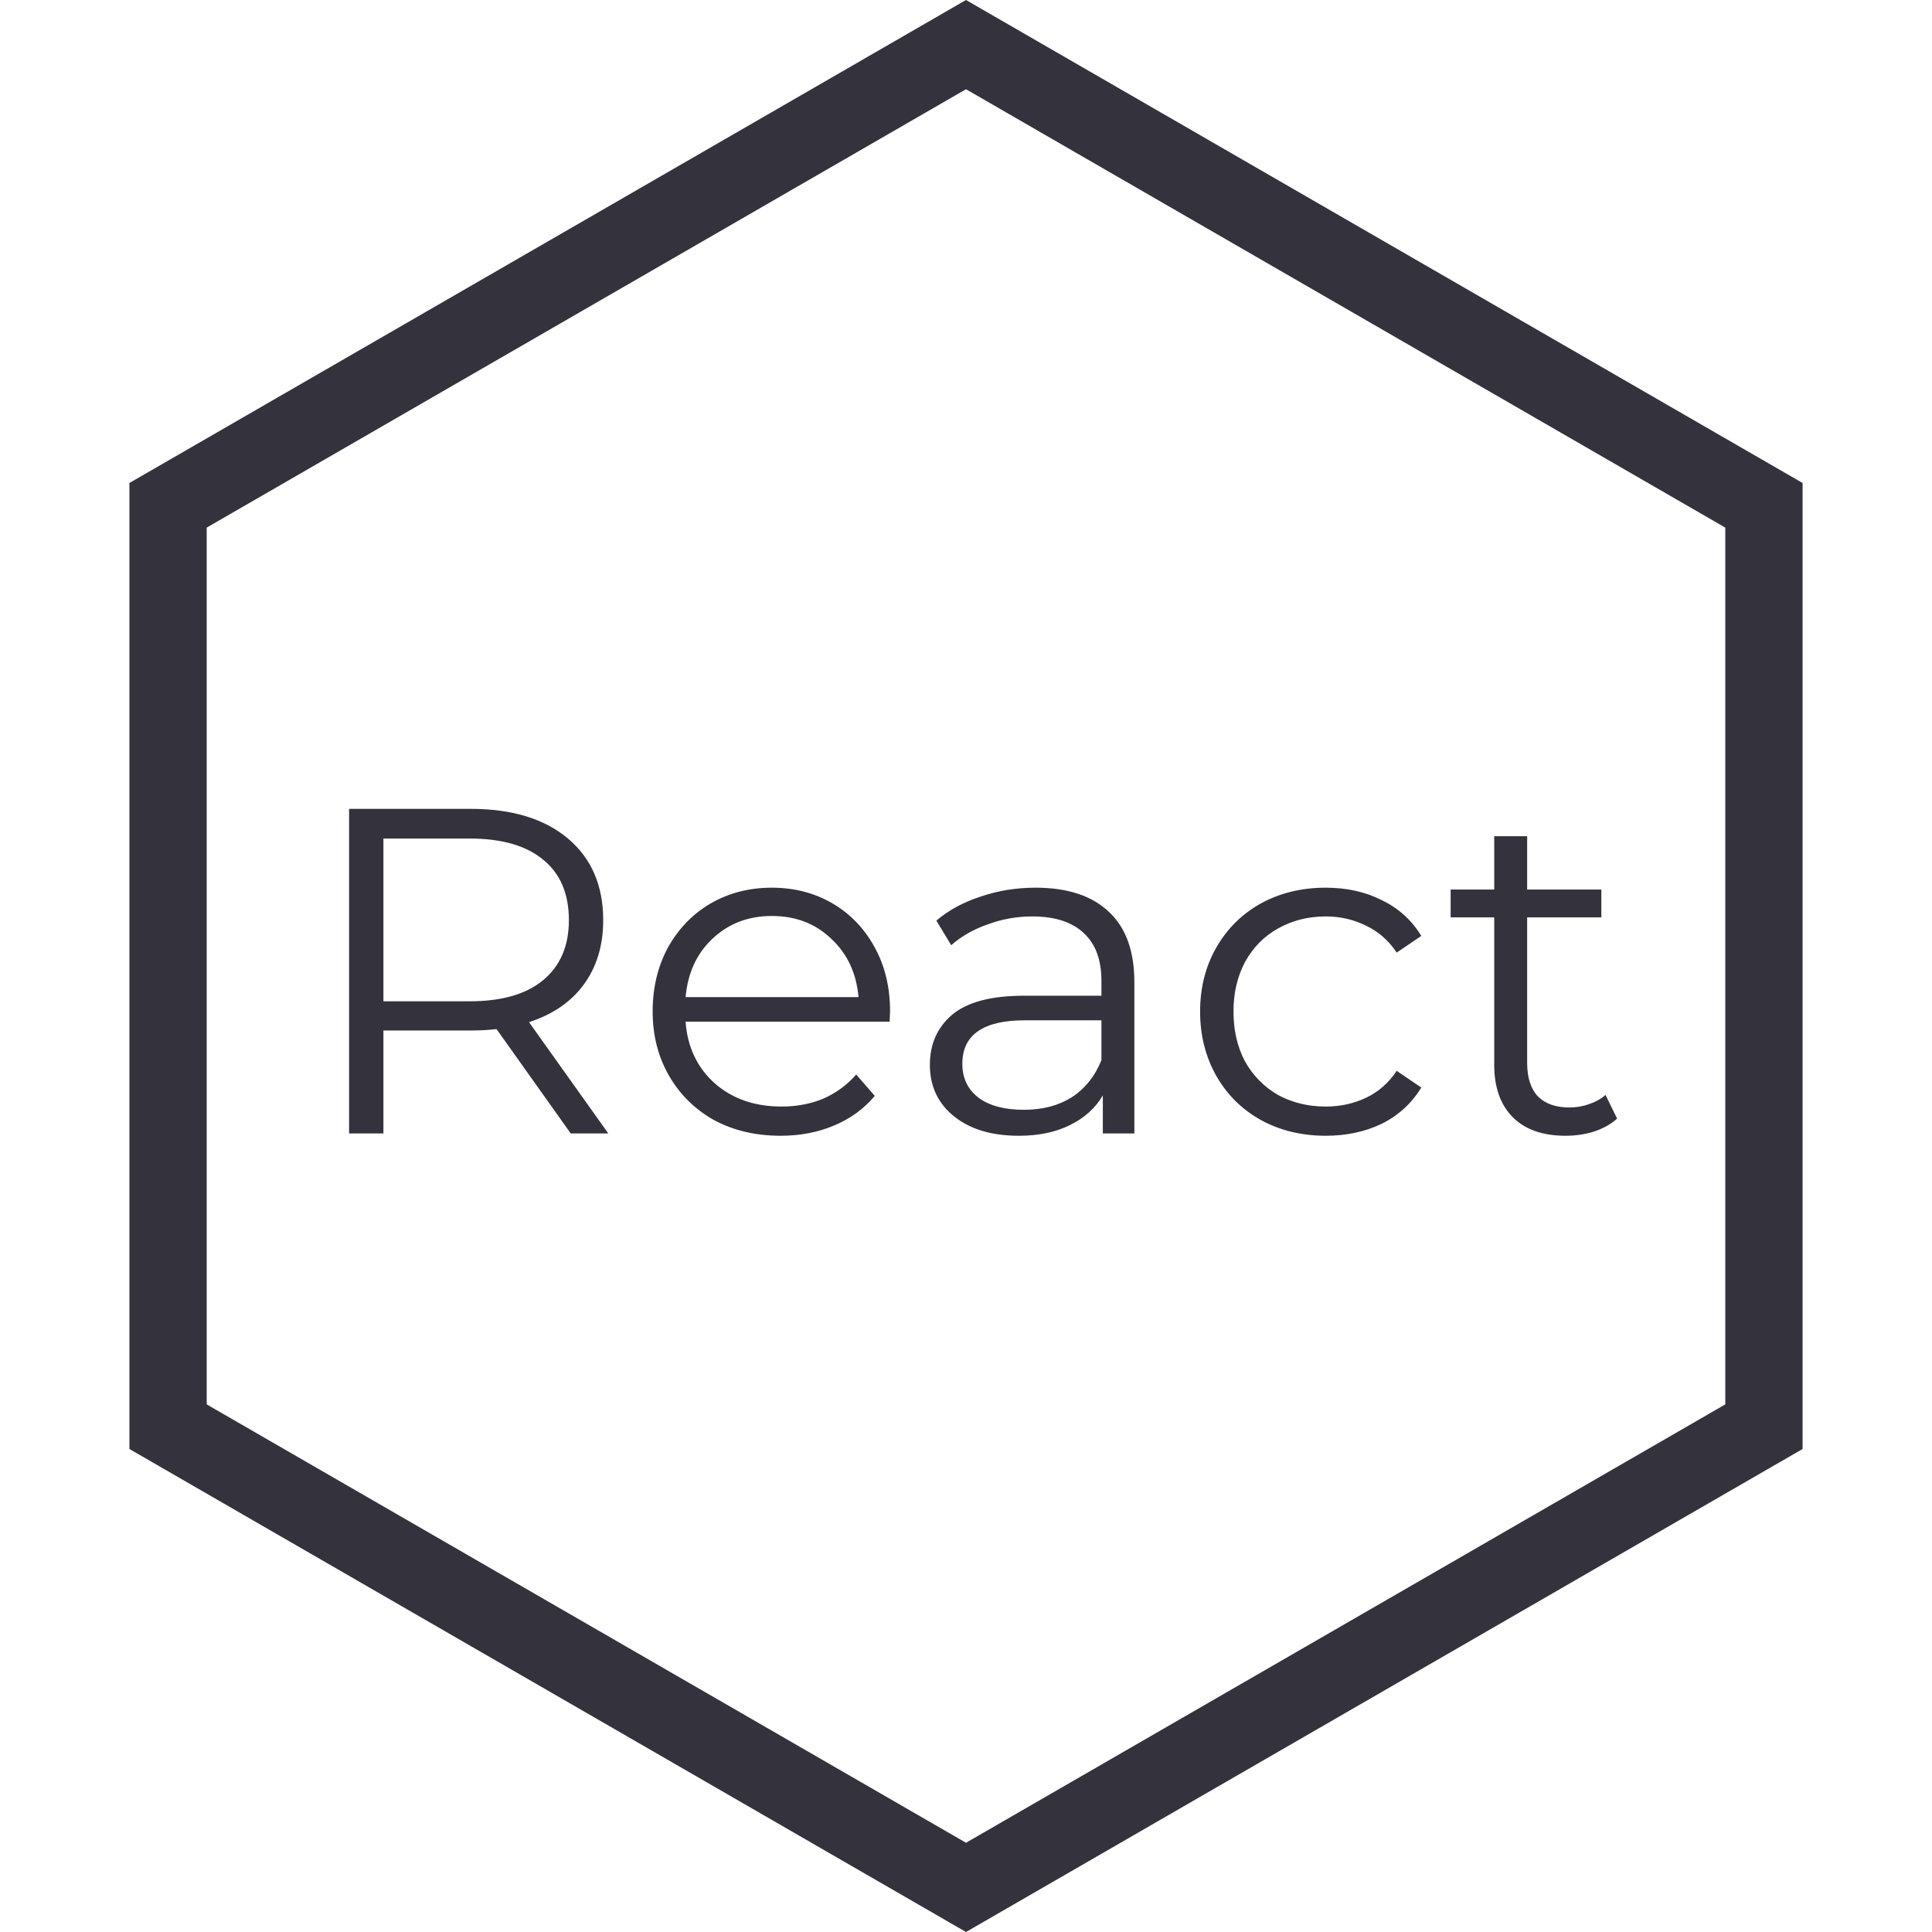 <svg width="150" height="150" viewBox="0 0 150 150" fill="none" xmlns="http://www.w3.org/2000/svg">
<path d="M13.048 39.232L75 3.464L136.952 39.232V110.768L75 146.536L13.048 110.768V39.232Z" stroke="#33323D" stroke-width="6"/>
<path d="M44.312 88L38.552 79.9C37.904 79.972 37.232 80.008 36.536 80.008H29.768V88H27.104V62.8H36.536C39.752 62.8 42.272 63.568 44.096 65.104C45.92 66.64 46.832 68.752 46.832 71.44C46.832 73.408 46.328 75.076 45.32 76.444C44.336 77.788 42.92 78.76 41.072 79.36L47.228 88H44.312ZM36.464 77.74C38.96 77.74 40.868 77.188 42.188 76.084C43.508 74.98 44.168 73.432 44.168 71.44C44.168 69.4 43.508 67.84 42.188 66.76C40.868 65.656 38.96 65.104 36.464 65.104H29.768V77.74H36.464ZM69.068 79.324H53.228C53.372 81.292 54.128 82.888 55.496 84.112C56.864 85.312 58.592 85.912 60.68 85.912C61.856 85.912 62.936 85.708 63.92 85.3C64.904 84.868 65.756 84.244 66.476 83.428L67.916 85.084C67.076 86.092 66.02 86.86 64.748 87.388C63.5 87.916 62.12 88.18 60.608 88.18C58.664 88.18 56.936 87.772 55.424 86.956C53.936 86.116 52.772 84.964 51.932 83.5C51.092 82.036 50.672 80.38 50.672 78.532C50.672 76.684 51.068 75.028 51.86 73.564C52.676 72.1 53.78 70.96 55.172 70.144C56.588 69.328 58.172 68.92 59.924 68.92C61.676 68.92 63.248 69.328 64.64 70.144C66.032 70.96 67.124 72.1 67.916 73.564C68.708 75.004 69.104 76.66 69.104 78.532L69.068 79.324ZM59.924 71.116C58.1 71.116 56.564 71.704 55.316 72.88C54.092 74.032 53.396 75.544 53.228 77.416H66.656C66.488 75.544 65.78 74.032 64.532 72.88C63.308 71.704 61.772 71.116 59.924 71.116ZM80.403 68.92C82.875 68.92 84.771 69.544 86.091 70.792C87.411 72.016 88.071 73.84 88.071 76.264V88H85.623V85.048C85.047 86.032 84.195 86.8 83.067 87.352C81.963 87.904 80.643 88.18 79.107 88.18C76.995 88.18 75.315 87.676 74.067 86.668C72.819 85.66 72.195 84.328 72.195 82.672C72.195 81.064 72.771 79.768 73.923 78.784C75.099 77.8 76.959 77.308 79.503 77.308H85.515V76.156C85.515 74.524 85.059 73.288 84.147 72.448C83.235 71.584 81.903 71.152 80.151 71.152C78.951 71.152 77.799 71.356 76.695 71.764C75.591 72.148 74.643 72.688 73.851 73.384L72.699 71.476C73.659 70.66 74.811 70.036 76.155 69.604C77.499 69.148 78.915 68.92 80.403 68.92ZM79.503 86.164C80.943 86.164 82.179 85.84 83.211 85.192C84.243 84.52 85.011 83.56 85.515 82.312V79.216H79.575C76.335 79.216 74.715 80.344 74.715 82.6C74.715 83.704 75.135 84.58 75.975 85.228C76.815 85.852 77.991 86.164 79.503 86.164ZM102.932 88.18C101.06 88.18 99.379 87.772 97.891 86.956C96.427 86.14 95.275 85 94.436 83.536C93.596 82.048 93.175 80.38 93.175 78.532C93.175 76.684 93.596 75.028 94.436 73.564C95.275 72.1 96.427 70.96 97.891 70.144C99.379 69.328 101.06 68.92 102.932 68.92C104.564 68.92 106.016 69.244 107.288 69.892C108.584 70.516 109.604 71.44 110.348 72.664L108.44 73.96C107.816 73.024 107.024 72.328 106.064 71.872C105.104 71.392 104.06 71.152 102.932 71.152C101.564 71.152 100.328 71.464 99.224 72.088C98.144 72.688 97.291 73.552 96.668 74.68C96.067 75.808 95.767 77.092 95.767 78.532C95.767 79.996 96.067 81.292 96.668 82.42C97.291 83.524 98.144 84.388 99.224 85.012C100.328 85.612 101.564 85.912 102.932 85.912C104.06 85.912 105.104 85.684 106.064 85.228C107.024 84.772 107.816 84.076 108.44 83.14L110.348 84.436C109.604 85.66 108.584 86.596 107.288 87.244C105.992 87.868 104.54 88.18 102.932 88.18ZM125.552 86.848C125.072 87.28 124.472 87.616 123.752 87.856C123.056 88.072 122.324 88.18 121.556 88.18C119.78 88.18 118.412 87.7 117.452 86.74C116.492 85.78 116.012 84.424 116.012 82.672V71.224H112.628V69.064H116.012V64.924H118.568V69.064H124.328V71.224H118.568V82.528C118.568 83.656 118.844 84.52 119.396 85.12C119.972 85.696 120.788 85.984 121.844 85.984C122.372 85.984 122.876 85.9 123.356 85.732C123.86 85.564 124.292 85.324 124.652 85.012L125.552 86.848Z" fill="#33323D"/>
</svg>
